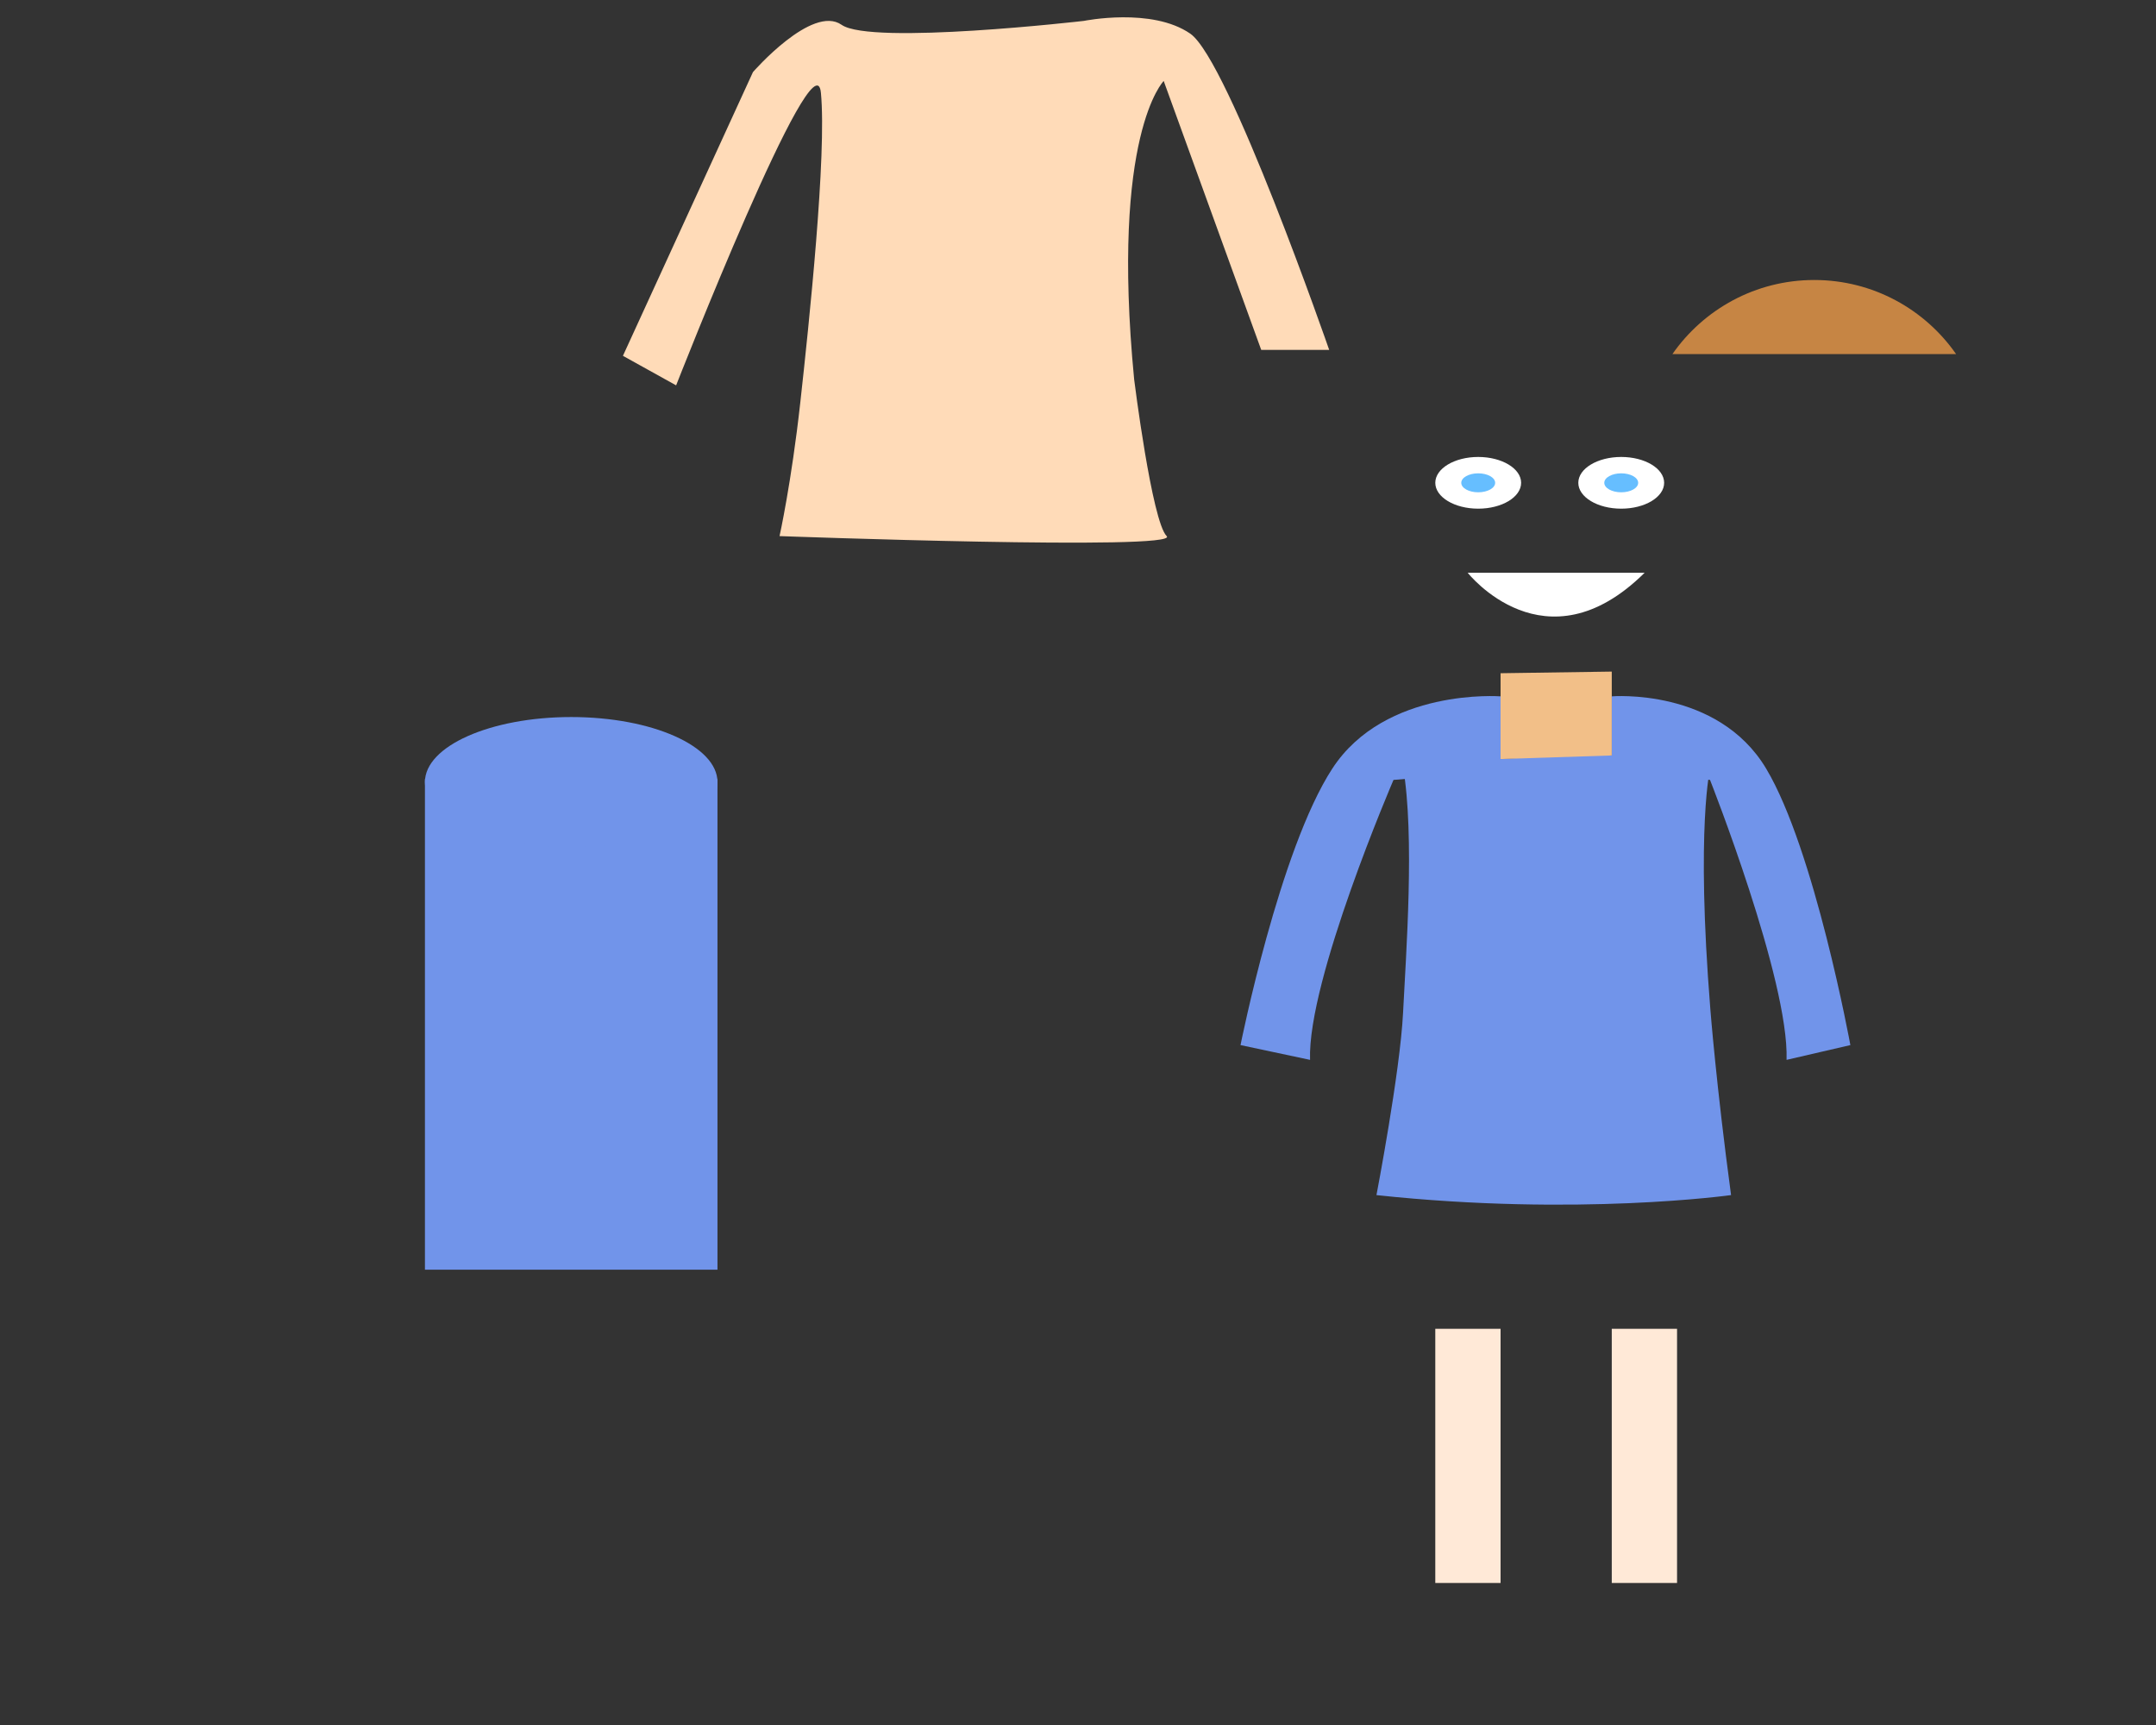 <?xml version="1.0" encoding="utf-8"?>
<!-- Generator: Adobe Illustrator 24.2.1, SVG Export Plug-In . SVG Version: 6.00 Build 0)  -->
<svg version="1.1" id="Layer_1" xmlns="http://www.w3.org/2000/svg" xmlns:xlink="http://www.w3.org/1999/xlink" x="0px" y="0px"
	 viewBox="0 0 1280 1024" style="enable-background:new 0 0 1280 1024;" xml:space="preserve">
<rect x="0" y="0" width="1280" height="1024" fill="#333333" stroke="none"/>
<style type="text/css">
	.st0{fill:#7194EA;}
	.st1{fill:#FFDBB8;}
	.st2{fill:#F2BF88;}
	.st3{fill:#FFE9D7;}
	.st4{fill:#FFFFFF;}
	.st5{fill:#66BEFF;}
	.st6{fill:#C68544;}
</style>
<rect x="252.28" y="462.49" class="st0" width="173.68" height="291.23"/>
<ellipse class="st0" cx="339.12" cy="464.25" rx="86.84" ry="38.6"/>
<path class="st1" d="M462.81,318.24c0,0,7.02-31.58,12.28-78.95c5.26-47.37,15.79-147.37,12.28-184.21
	c-3.51-36.84-85.96,173.68-85.96,173.68l-31.58-17.54L447.02,42.8c0,0,35.09-40.35,52.63-28.07c17.54,12.28,143.86-2.33,143.86-2.33
	s40.35-8.2,63.16,7.59c22.81,15.79,82.46,187.72,82.46,187.72h-40.35L690.88,48.07c0,0-31.58,31.58-17.54,177.19
	c0,0,10.53,84.21,19.3,92.98C701.4,327.01,462.81,318.24,462.81,318.24z"/>
<path class="st0" d="M817.19,709.44c0,0,14.04-73.1,15.79-108.13c1.75-35.03,7.02-105.08,0-145.94c0,0,143.86-15.57,182.46,0
	c0,0-8.77,35.03,0,143.99c0,0,3.51,45.02,12.28,110.07C1027.72,709.44,936.49,722.22,817.19,709.44z"/>
<path class="st0" d="M827.31,462.97c0,0-51.19,118.82-49.54,166.19l-41.28-8.77c0,0,23.12-115.98,54.49-164.13
	s99.9-42.89,99.9-42.89v44.4L827.31,462.97z"/>
<path class="st0" d="M1015.22,462.97c0,0,46.97,118.82,45.45,166.19l37.88-8.77c0,0-21.21-115.98-50-164.13
	s-91.67-42.89-91.67-42.89v44.4L1015.22,462.97z"/>
<polygon class="st2" points="890.88,413.37 890.88,399.64 956.89,398.67 956.89,448.46 890.88,450.58 "/>
<rect x="852.12" y="788.81" class="st3" width="38.76" height="150.88"/>
<rect x="956.89" y="788.81" class="st3" width="38.76" height="150.88"/>
<ellipse class="st4" cx="877.6" cy="286.61" rx="25.48" ry="15.35"/>
<ellipse class="st4" cx="962.51" cy="286.61" rx="25.48" ry="15.35"/>
<ellipse class="st5" cx="877.6" cy="286.61" rx="10.06" ry="5.63"/>
<ellipse class="st5" cx="962.51" cy="286.61" rx="10.06" ry="5.63"/>
<path class="st4" d="M871.36,340c0,0,45.99,58.5,105.04,0H871.36z"/>
<path class="st6" d="M1161.33,210.21c-18.54-26.59-49.34-44-84.22-44s-65.68,17.41-84.22,44H1161.33z"/>
</svg>
